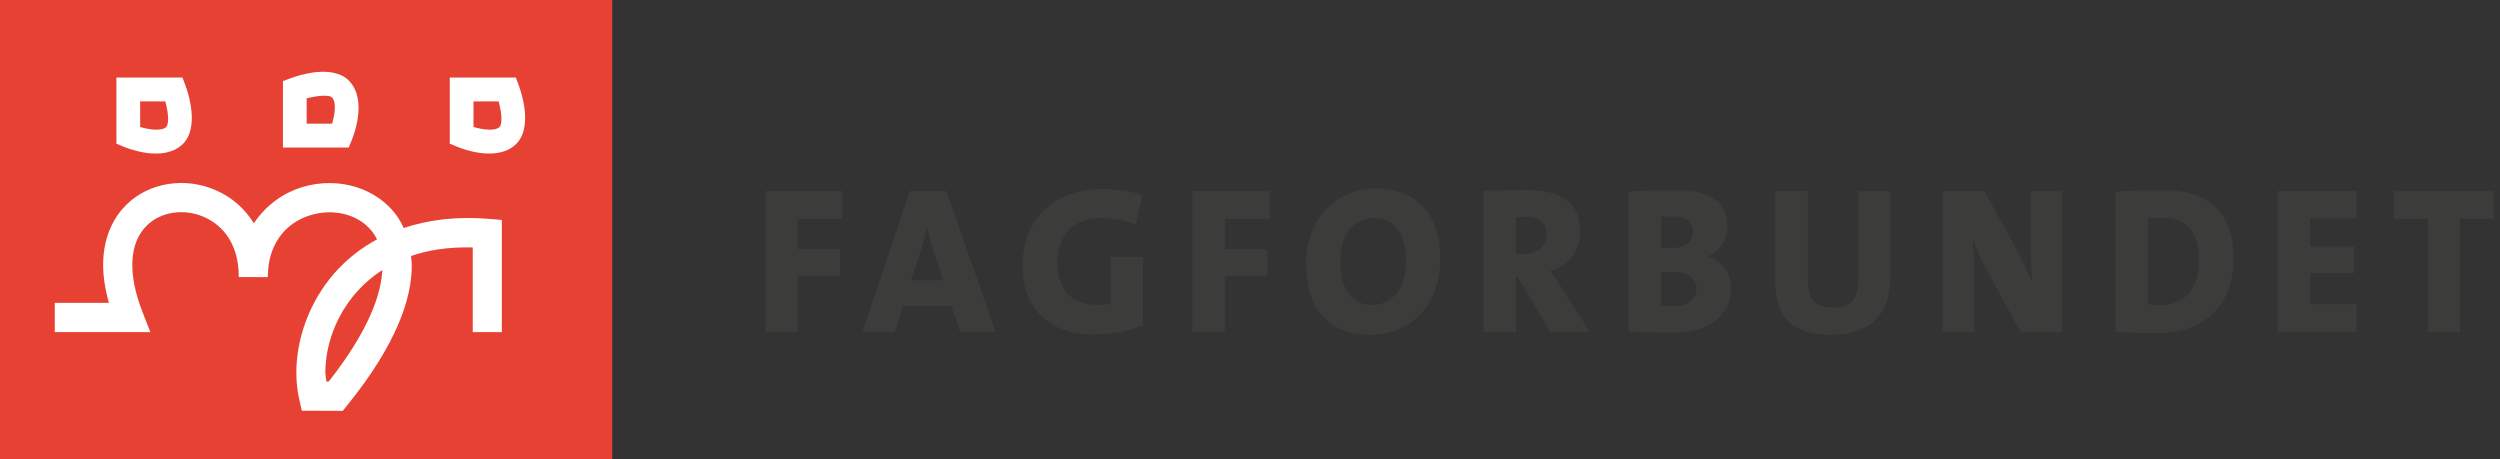 <svg width="196" height="36" viewBox="0 0 196 36" fill="none" xmlns="http://www.w3.org/2000/svg">
<rect x="0" y="0" width="196" height="36" fill="#333333" stroke="none"/>
<path fill-rule="evenodd" clip-rule="evenodd" d="M0 36H48V0H0V36Z" fill="#E74133"/>
<path fill-rule="evenodd" clip-rule="evenodd" d="M25.509 29.178C25.509 27.037 26.365 24.741 27.883 22.986C28.411 22.376 29.101 21.739 29.974 21.172C29.881 23.08 28.918 25.911 25.772 29.914C25.693 29.911 25.679 29.911 25.59 29.911C25.566 29.667 25.509 29.427 25.509 29.178ZM9.934 16.024C9.125 16.815 8.086 18.31 8.086 20.776C8.086 21.639 8.227 22.632 8.536 23.746H4.295V26.039H11.789L11.175 24.472C9.996 21.458 10.118 19.041 11.524 17.67C12.624 16.596 14.416 16.329 15.98 17.004C17.722 17.755 18.716 19.438 18.716 21.636V21.721L20.998 21.727V21.676C20.999 19.314 22.237 17.521 24.318 16.877C26.274 16.271 28.33 16.875 29.316 18.346C29.394 18.462 29.478 18.605 29.557 18.768C28.265 19.467 27.12 20.37 26.161 21.483C24.287 23.65 23.233 26.511 23.233 29.207C23.233 29.926 23.306 30.633 23.461 31.311L23.662 32.199L26.872 32.211L27.216 31.785C31.14 26.936 32.283 23.357 32.283 20.827C32.283 20.555 32.25 20.317 32.224 20.07C33.545 19.61 35.15 19.349 37.064 19.399V26.039H39.345V17.245L38.3 17.157C35.885 16.953 33.648 17.21 31.656 17.875C31.514 17.572 31.364 17.294 31.207 17.062C29.665 14.76 26.554 13.785 23.645 14.685C22.274 15.109 20.866 16.043 19.904 17.509C19.197 16.355 18.17 15.451 16.881 14.896C14.477 13.86 11.688 14.315 9.934 16.024Z" fill="white"/>
<path fill-rule="evenodd" clip-rule="evenodd" d="M12.962 7.949C13.089 8.439 13.18 8.924 13.18 9.301C13.18 9.62 13.13 9.86 13.026 9.96C12.681 10.288 11.767 10.181 10.988 9.957V7.949H12.962ZM13.664 6.079H9.127V11.262L9.699 11.503C10.011 11.635 12.798 12.748 14.303 11.32C15.679 10.016 14.738 7.232 14.534 6.687L14.308 6.079H13.664Z" fill="white"/>
<path fill-rule="evenodd" clip-rule="evenodd" d="M39.095 7.949C39.224 8.439 39.314 8.924 39.314 9.301C39.314 9.62 39.264 9.86 39.16 9.96C38.815 10.288 37.901 10.181 37.122 9.957V7.949H39.095ZM39.799 6.079H35.262V11.262L35.833 11.503C36.146 11.635 38.931 12.748 40.436 11.32C41.813 10.016 40.871 7.232 40.668 6.687L40.443 6.079H39.799Z" fill="white"/>
<path fill-rule="evenodd" clip-rule="evenodd" d="M26.041 7.649C26.192 7.809 26.254 8.097 26.254 8.435C26.254 8.83 26.158 9.277 26.038 9.698H24.042V7.713C24.945 7.474 25.826 7.419 26.041 7.649ZM22.785 6.134L22.182 6.36V11.567H27.337L27.575 10.992C27.708 10.678 28.815 7.877 27.394 6.365C26.096 4.981 23.328 5.928 22.785 6.134Z" fill="white"/>
<path fill-rule="evenodd" clip-rule="evenodd" d="M62.543 17.167V19.524H65.865V21.62H62.543V26.041H60.001V14.988H66.061V17.167H62.543Z" fill="#3C3C3B"/>
<path fill-rule="evenodd" clip-rule="evenodd" d="M73.113 19.459C72.934 18.917 72.804 18.41 72.69 17.92H72.657C72.544 18.41 72.43 18.917 72.251 19.459L71.403 21.979H73.96L73.113 19.459ZM75.28 26.04L74.596 23.993H70.802L70.132 26.04H67.608L71.323 14.987H74.206L78.065 26.04H75.28Z" fill="#3C3C3B"/>
<path fill-rule="evenodd" clip-rule="evenodd" d="M85.753 26.221C82.187 26.221 80.166 24.14 80.166 20.785C80.166 17.264 82.56 14.825 86.388 14.825C87.578 14.825 88.718 15.021 89.566 15.284L89.061 17.608C88.263 17.299 87.334 17.099 86.274 17.099C84.19 17.099 82.903 18.427 82.903 20.589C82.903 22.634 83.977 23.913 86.031 23.913C86.421 23.913 86.78 23.861 87.072 23.764V20.145H89.614V25.5C88.539 25.943 87.171 26.221 85.753 26.221Z" fill="#3C3C3B"/>
<path fill-rule="evenodd" clip-rule="evenodd" d="M96.031 17.167V19.524H99.352V21.62H96.031V26.041H93.491V14.988H99.549V17.167H96.031Z" fill="#3C3C3B"/>
<path fill-rule="evenodd" clip-rule="evenodd" d="M107.66 17.099C106.341 17.099 105.086 18.132 105.086 20.442C105.086 22.569 105.869 23.913 107.611 23.913C108.817 23.913 110.234 23.011 110.234 20.506C110.234 18.281 109.337 17.099 107.66 17.099ZM107.465 26.252C104.061 26.252 102.399 24.125 102.399 20.653C102.399 17.051 104.858 14.776 107.854 14.776C110.754 14.776 112.921 16.463 112.921 20.341C112.921 23.978 110.51 26.252 107.465 26.252Z" fill="#3C3C3B"/>
<path fill-rule="evenodd" clip-rule="evenodd" d="M119.55 17.001C119.289 17.001 118.997 17.02 118.85 17.035V19.866C118.981 19.885 119.24 19.901 119.485 19.901C120.56 19.901 121.243 19.327 121.243 18.394C121.243 17.525 120.739 17.001 119.55 17.001ZM121.554 26.04L118.997 21.718H118.85V26.04H116.309V14.988C117.237 14.923 118.426 14.908 119.745 14.908C122.336 14.908 123.899 15.838 123.899 18.18C123.899 19.671 122.921 20.883 121.538 21.243C121.831 21.669 122.124 22.08 122.384 22.487L124.648 26.04H121.554Z" fill="#3C3C3B"/>
<path fill-rule="evenodd" clip-rule="evenodd" d="M131.082 21.324C130.951 21.324 130.43 21.324 130.236 21.342V23.944C130.446 23.977 130.854 23.993 131.228 23.993C132.369 23.993 133.003 23.47 133.003 22.618C133.003 21.767 132.269 21.324 131.082 21.324ZM131.212 16.971C130.822 16.971 130.545 16.985 130.236 17.001V19.425C130.446 19.441 130.691 19.441 130.985 19.441C132.222 19.441 132.727 18.933 132.727 18.101C132.727 17.396 132.255 16.971 131.212 16.971ZM131.197 26.075C130.528 26.075 129.291 26.04 127.693 26.04V15.005C128.704 14.957 130.284 14.923 131.636 14.923C133.998 14.923 135.415 15.857 135.415 17.706C135.415 18.736 134.876 19.671 133.915 20.096V20.145C135.04 20.442 135.723 21.489 135.723 22.586C135.723 24.354 134.437 26.075 131.197 26.075Z" fill="#3C3C3B"/>
<path fill-rule="evenodd" clip-rule="evenodd" d="M143.542 26.253C140.04 26.253 139.192 24.354 139.192 22.144V14.988H141.735V21.997C141.735 23.29 142.142 24.109 143.704 24.109C145.138 24.109 145.692 23.503 145.692 21.849V14.988H148.2V21.701C148.2 24.814 146.457 26.253 143.542 26.253Z" fill="#3C3C3B"/>
<path fill-rule="evenodd" clip-rule="evenodd" d="M158.412 26.041L155.824 21.276C155.367 20.425 154.976 19.572 154.681 18.853C154.73 19.671 154.764 20.785 154.764 21.832V26.041H152.32V14.988H155.578L157.989 19.361C158.478 20.261 158.933 21.226 159.324 22.079C159.243 21.128 159.21 19.671 159.21 18.623V14.988H161.654V26.041H158.412Z" fill="#3C3C3B"/>
<path fill-rule="evenodd" clip-rule="evenodd" d="M169.439 17.069C169.015 17.069 168.673 17.069 168.397 17.099V23.862C168.609 23.895 168.951 23.928 169.341 23.928C171.084 23.928 172.387 22.849 172.387 20.491C172.387 18.41 171.719 17.069 169.439 17.069ZM169.112 26.123C167.957 26.123 166.865 26.075 165.855 26.026V15.022C166.719 14.973 168.12 14.923 169.603 14.923C172.909 14.923 175.108 16.364 175.108 20.292C175.108 24.077 172.697 26.123 169.112 26.123Z" fill="#3C3C3B"/>
<path fill-rule="evenodd" clip-rule="evenodd" d="M178.56 26.041V14.988H184.749V17.133H181.101V19.328H184.554V21.407H181.101V23.846H184.749V26.041H178.56Z" fill="#3C3C3B"/>
<path fill-rule="evenodd" clip-rule="evenodd" d="M192.861 17.166V26.04H190.337V17.166H187.696V14.987H195.5V17.166H192.861Z" fill="#3C3C3B"/>
</svg>
